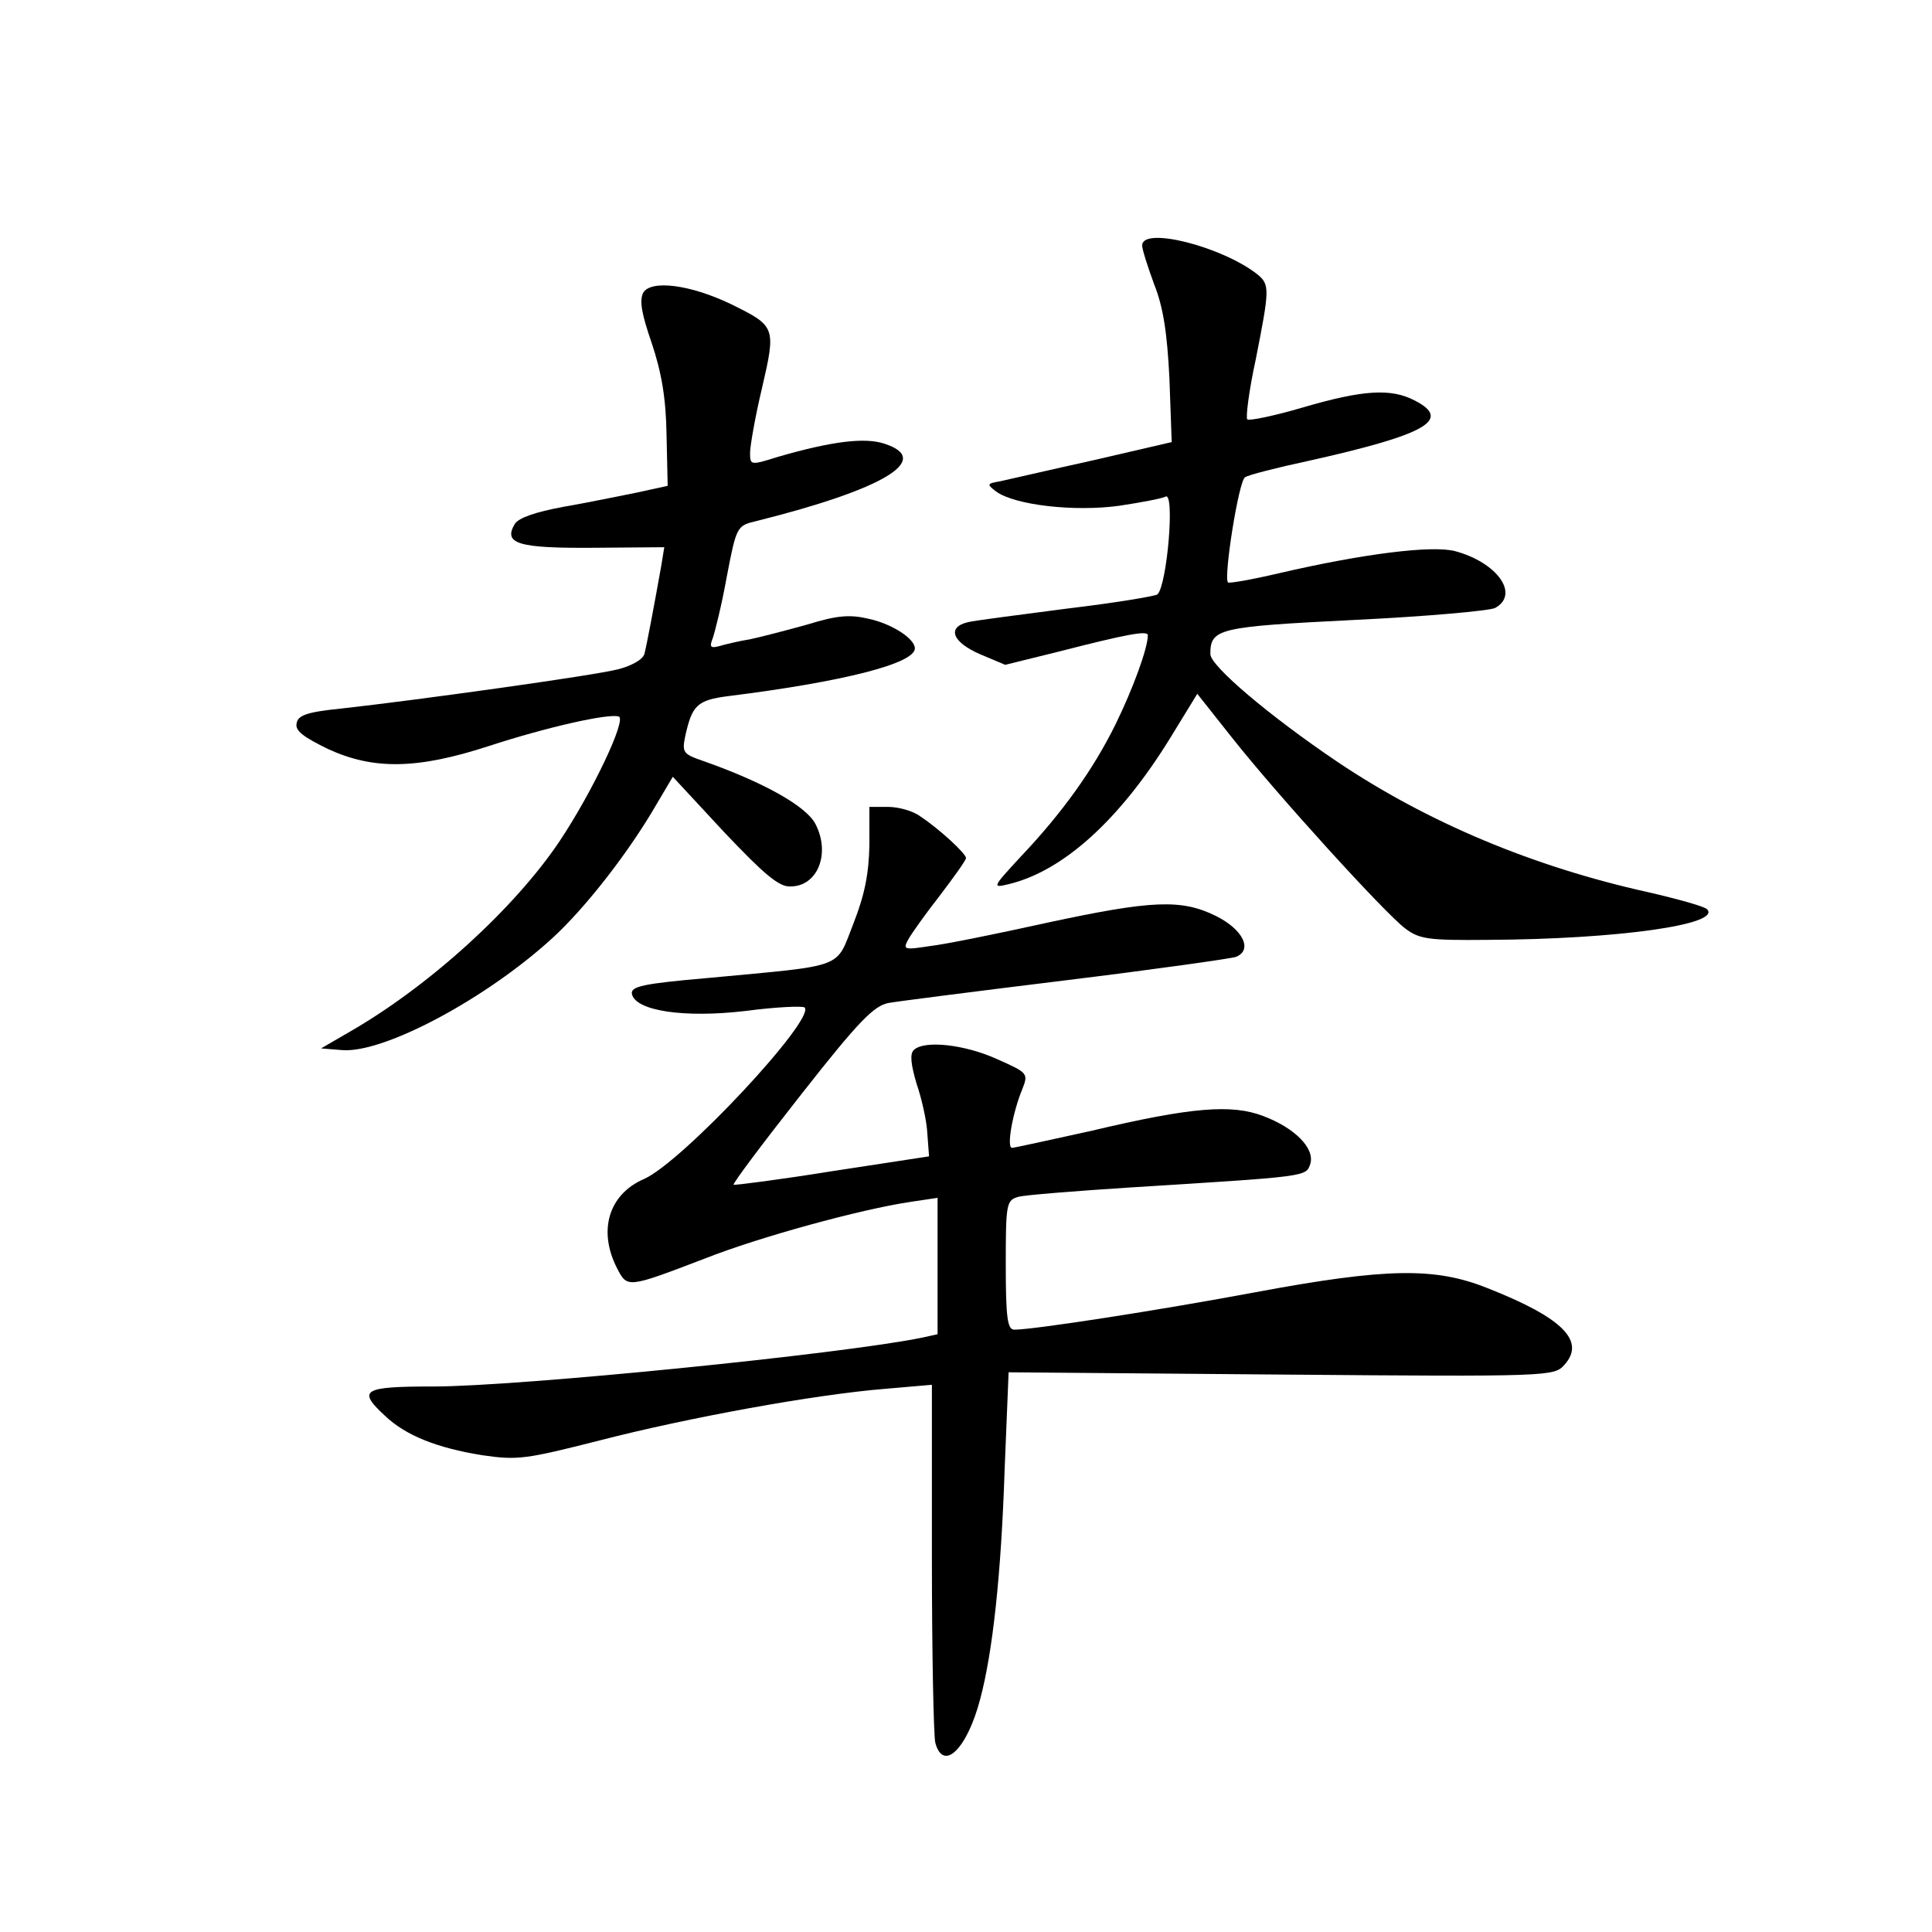 <?xml version="1.0" standalone="no"?>
<!DOCTYPE svg PUBLIC "-//W3C//DTD SVG 20010904//EN"
 "http://www.w3.org/TR/2001/REC-SVG-20010904/DTD/svg10.dtd">
<svg version="1.0" xmlns="http://www.w3.org/2000/svg"
 width="340pt" height="340pt" viewBox="0 0 340 340"
 preserveAspectRatio="xMidYMid meet">
<g transform="translate(0,340) scale(0.1,-0.1)"
fill="#000000" stroke="none">
<path d="M2010 2968 c0 -7 10 -38 21 -68 16 -40 23 -85 27 -166 l4 -112 -138
-32 c-77 -17 -150 -34 -164 -37 -23 -4 -24 -5 -7 -18 33 -24 138 -36 217 -25
40 6 76 13 81 16 17 10 3 -155 -14 -172 -3 -3 -75 -15 -159 -25 -84 -11 -163
-21 -175 -24 -37 -9 -27 -35 21 -56 l45 -19 93 23 c121 31 158 38 158 29 0
-23 -27 -96 -57 -157 -39 -79 -93 -155 -168 -234 -49 -53 -49 -54 -20 -47 96
23 195 113 283 255 l49 80 61 -77 c79 -100 269 -309 305 -336 25 -19 42 -21
145 -20 227 1 413 27 386 54 -5 5 -52 18 -104 30 -203 45 -388 123 -546 229
-120 81 -224 169 -224 190 0 45 14 48 253 60 126 6 237 16 248 21 44 24 4 80
-70 100 -41 11 -165 -5 -311 -39 -47 -11 -87 -18 -89 -16 -8 9 19 179 30 185
5 4 56 17 112 29 206 46 253 72 187 106 -42 22 -91 19 -197 -12 -51 -15 -95
-24 -98 -21 -3 3 3 51 15 106 24 122 25 131 3 149 -62 49 -203 85 -203 51z"/>
<path d="M1132 2885 c-7 -14 -3 -37 15 -89 17 -51 25 -96 26 -161 l2 -90 -55
-12 c-30 -6 -88 -18 -129 -25 -48 -9 -78 -19 -85 -30 -21 -35 6 -43 139 -42
l124 1 -5 -31 c-13 -73 -26 -142 -30 -157 -3 -10 -23 -21 -47 -27 -43 -11
-352 -54 -487 -69 -60 -6 -76 -12 -78 -26 -3 -13 12 -24 55 -45 80 -37 157
-36 283 5 101 33 211 58 229 52 14 -5 -46 -132 -104 -219 -79 -118 -229 -255
-370 -336 l-50 -29 37 -3 c73 -6 253 90 370 197 59 54 135 152 183 235 l29 49
90 -97 c71 -75 97 -97 117 -96 48 0 71 58 44 110 -16 31 -90 73 -198 111 -35
12 -37 15 -31 44 12 54 21 63 76 70 200 25 328 57 328 84 0 17 -40 43 -81 52
-34 8 -56 6 -108 -10 -36 -10 -82 -22 -101 -26 -19 -3 -44 -9 -54 -12 -15 -4
-18 -2 -12 13 4 11 16 59 25 109 17 89 18 90 52 98 224 56 311 108 226 136
-35 12 -95 4 -188 -23 -48 -15 -49 -15 -49 7 0 12 9 64 21 114 25 108 24 109
-55 148 -71 34 -140 43 -154 20z"/>
<path d="M1530 1913 c-1 -50 -8 -87 -28 -138 -32 -81 -11 -73 -255 -96 -116
-10 -137 -15 -135 -28 6 -30 92 -43 201 -30 53 7 100 9 103 6 20 -20 -216
-273 -283 -302 -62 -27 -81 -91 -47 -157 18 -35 18 -35 154 17 96 38 275 87
363 100 l47 7 0 -120 0 -120 -27 -6 c-141 -29 -711 -86 -860 -86 -125 0 -135
-6 -85 -52 36 -34 90 -56 171 -69 62 -9 76 -7 206 26 155 40 379 81 504 91
l81 7 0 -304 c0 -167 3 -314 6 -326 14 -52 56 -11 79 77 22 82 37 220 43 404
l7 171 480 -4 c474 -4 480 -3 498 17 38 42 -3 83 -135 135 -92 37 -177 36
-408 -7 -171 -32 -391 -66 -425 -66 -12 0 -15 21 -15 114 0 109 1 114 23 120
12 3 99 10 192 16 320 20 313 19 321 42 8 27 -27 63 -83 84 -55 21 -125 16
-302 -26 -73 -16 -136 -30 -140 -30 -10 0 1 62 18 103 11 28 10 29 -44 53 -57
26 -129 34 -147 16 -7 -7 -5 -25 5 -59 9 -26 18 -66 19 -88 l3 -40 -170 -26
c-93 -15 -172 -25 -174 -24 -2 2 52 74 119 159 102 130 128 156 154 161 17 3
158 21 313 40 155 19 289 38 298 41 30 12 13 48 -35 72 -61 30 -112 28 -298
-12 -86 -19 -179 -38 -206 -41 -45 -7 -47 -6 -38 11 6 11 31 46 56 78 25 33
46 62 46 66 0 8 -48 52 -80 73 -13 10 -39 17 -57 17 l-33 0 0 -67z"/>
</g>
</svg>
